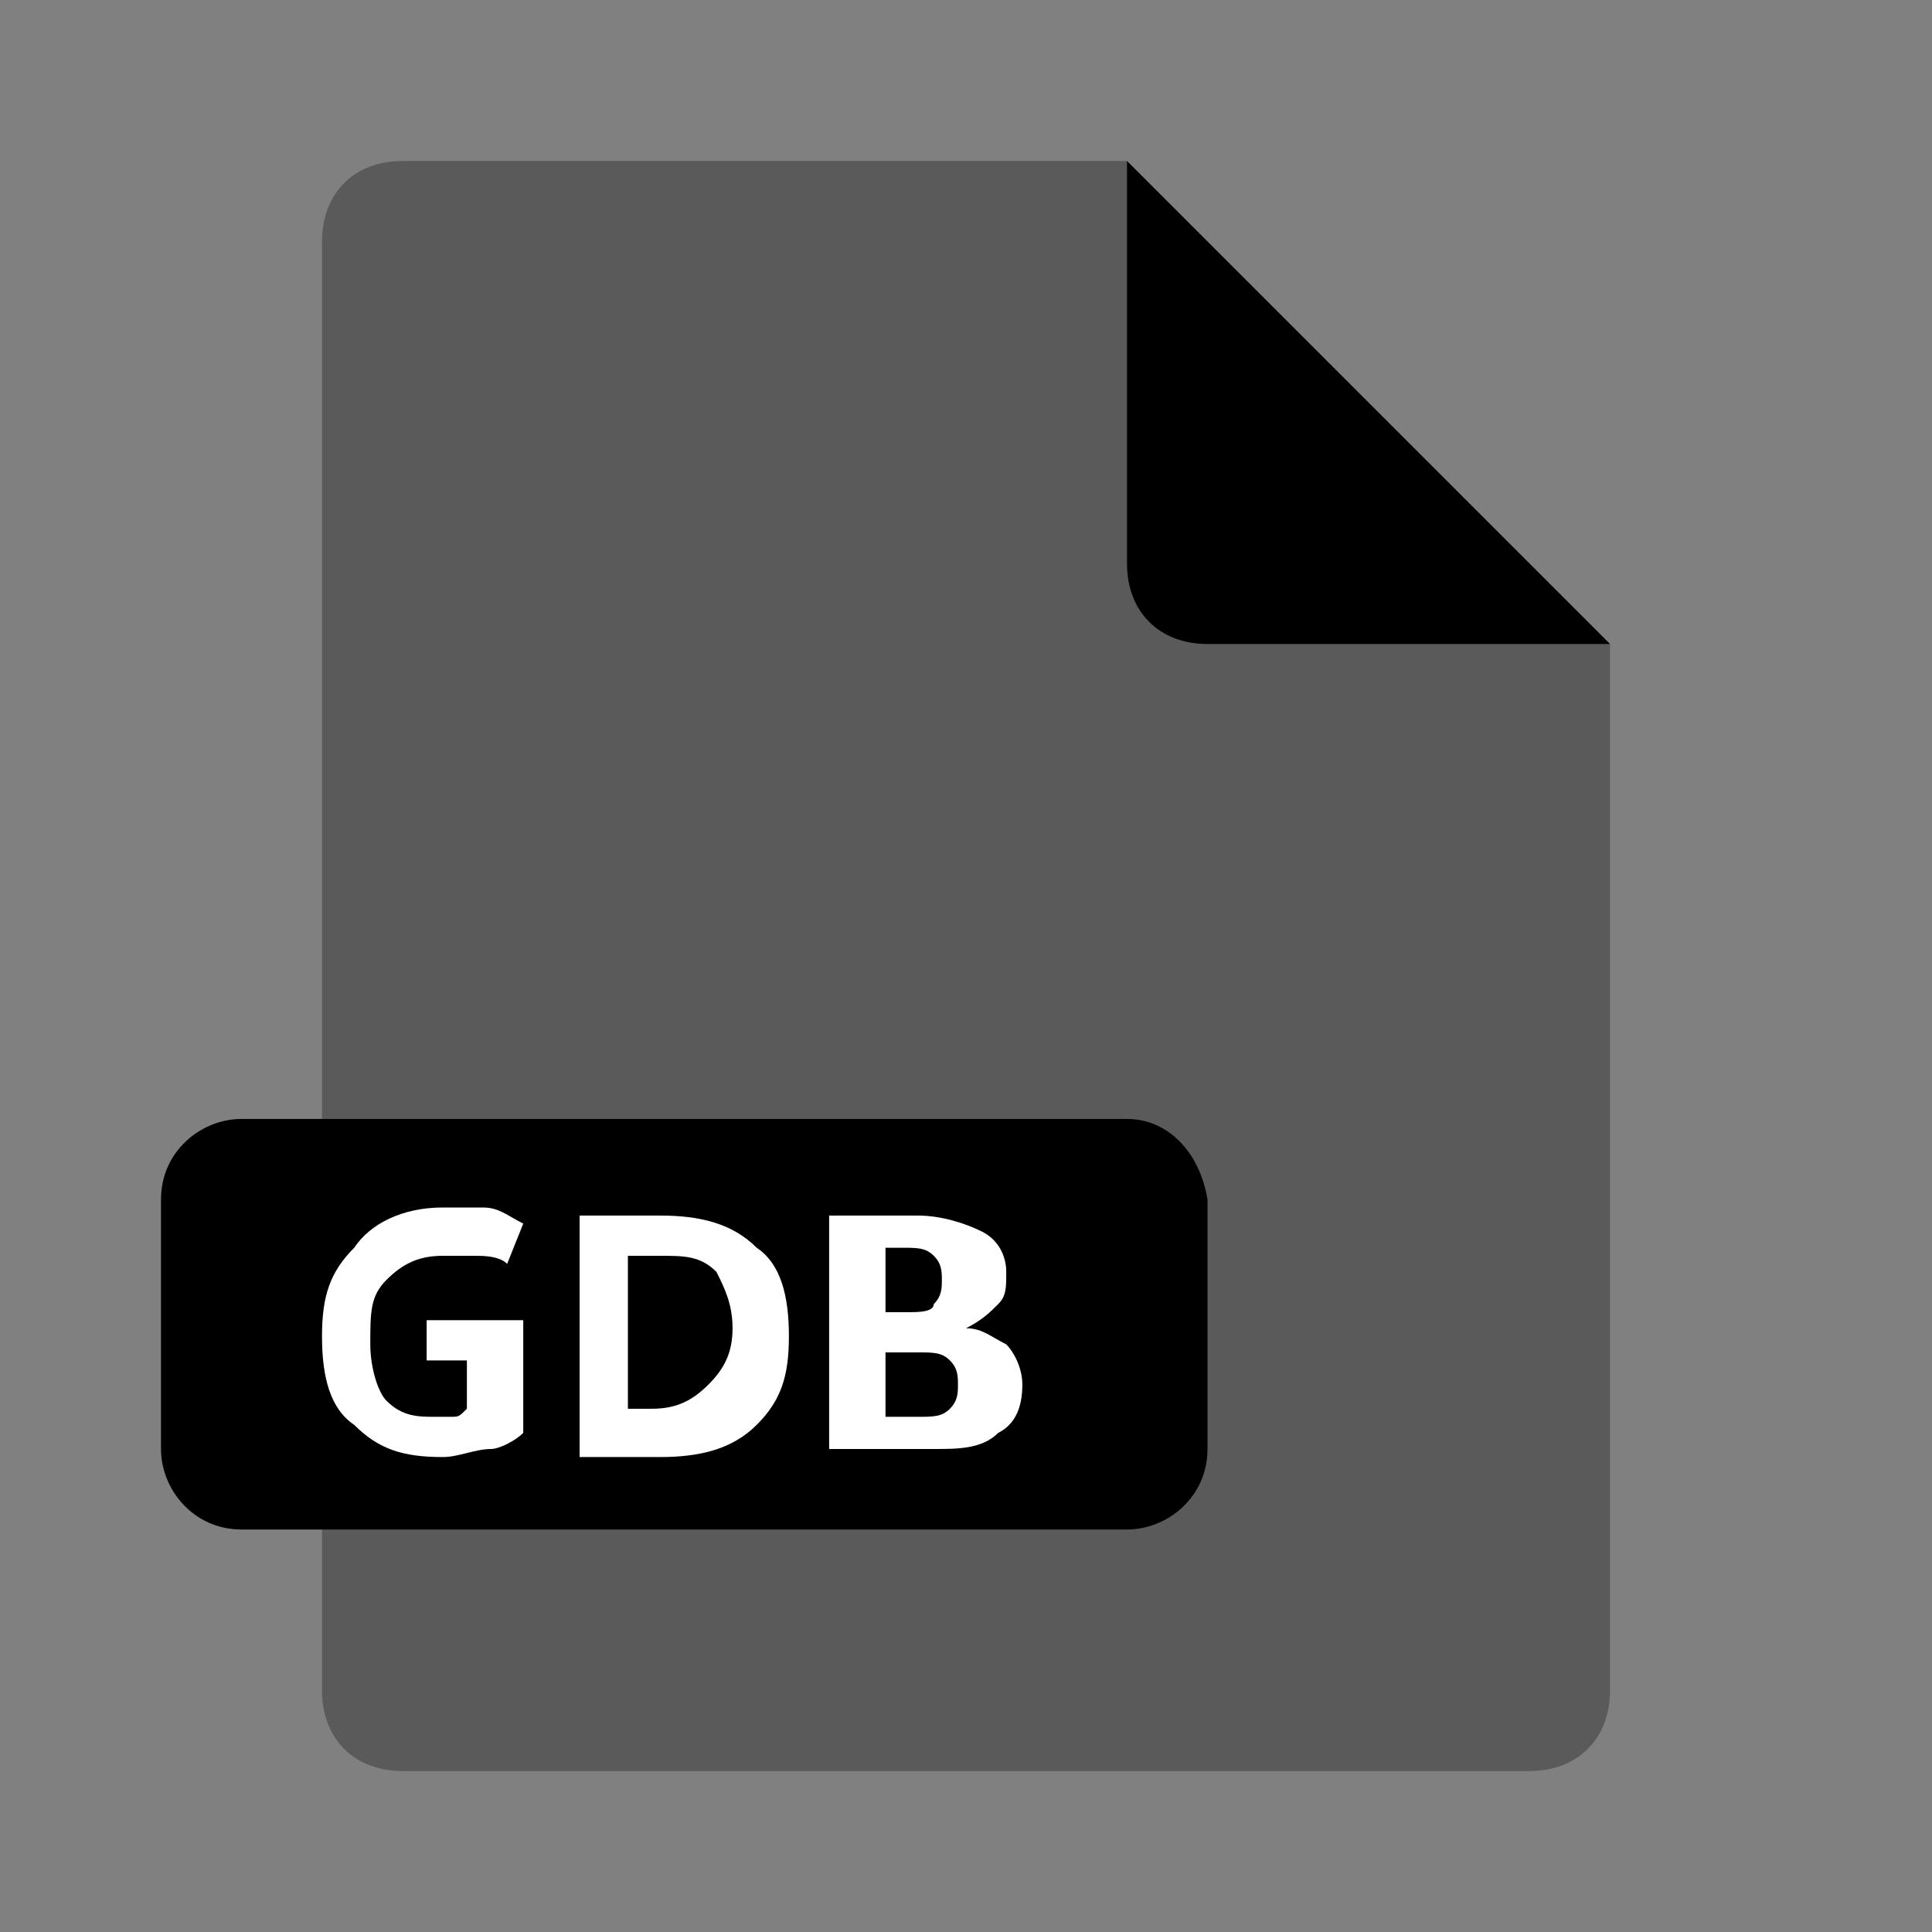 
<svg xmlns="http://www.w3.org/2000/svg" xmlns:xlink="http://www.w3.org/1999/xlink"
	 viewBox="0 0 24 24" xml:space="preserve">

<rect x="0" y="0" width="24" height="24" fill="#808080" stroke="none"/>

<path fill="currentColor" opacity="0.3" d="M19,22H5c-0.6,0-1-0.4-1-1V3c0-0.6,0.4-1,1-1h9l6,6v13C20,21.6,19.6,22,19,22z"/>
<path fill="currentColor" d="M15,8h5l-6-6v5C14,7.6,14.4,8,15,8z"/>
<g>
	<path fill="currentColor" d="M14,13.9H3c-0.5,0-1,0.4-1,1V18c0,0.5,0.4,1,1,1h11c0.5,0,1-0.4,1-1v-3.1C14.9,14.3,14.5,13.9,14,13.9z"/>
	<g>
		<path fill="#FFFFFF" d="M6.5,17.8C6.4,17.9,6.2,18,6.1,18c-0.2,0-0.4,0.1-0.6,0.1c-0.5,0-0.8-0.1-1.1-0.4c-0.3-0.2-0.4-0.6-0.4-1.1
			c0-0.5,0.1-0.8,0.4-1.1C4.6,15.2,5,15,5.5,15c0.2,0,0.4,0,0.5,0c0.2,0,0.3,0.1,0.5,0.2l-0.2,0.5c-0.1-0.1-0.3-0.1-0.4-0.1
			c-0.1,0-0.3,0-0.4,0c-0.3,0-0.5,0.1-0.7,0.3s-0.2,0.4-0.2,0.8c0,0.3,0.1,0.6,0.2,0.7c0.2,0.2,0.4,0.2,0.6,0.2c0.1,0,0.2,0,0.2,0
			c0.1,0,0.1,0,0.2-0.1v-0.6H5.3v-0.5h1.2V17.8z"/>
		<path fill="#FFFFFF" d="M7.2,18.1v-3h1c0.5,0,0.9,0.1,1.2,0.4c0.3,0.2,0.4,0.6,0.4,1.1c0,0.5-0.1,0.8-0.4,1.1
			c-0.3,0.3-0.7,0.4-1.2,0.4H7.2z M7.8,15.6v1.9h0.3c0.3,0,0.5-0.1,0.7-0.3c0.2-0.2,0.3-0.4,0.3-0.7c0-0.3-0.1-0.5-0.2-0.7
			c-0.2-0.2-0.4-0.2-0.7-0.2H7.8z"/>
		<path fill="#FFFFFF" d="M10.3,18.1v-3h1.1c0.3,0,0.6,0.1,0.8,0.2c0.2,0.1,0.3,0.3,0.3,0.5c0,0.2,0,0.3-0.1,0.4
			c-0.1,0.1-0.2,0.2-0.4,0.3v0c0.2,0,0.3,0.1,0.5,0.2c0.1,0.1,0.2,0.3,0.2,0.5c0,0.3-0.1,0.5-0.3,0.6c-0.2,0.2-0.5,0.2-0.8,0.2H10.3
			z M11,15.6v0.7h0.3c0.1,0,0.3,0,0.3-0.1c0.1-0.1,0.1-0.2,0.1-0.3c0-0.1,0-0.2-0.1-0.3c-0.1-0.1-0.2-0.1-0.4-0.1H11z M11,16.8v0.8
			h0.4c0.2,0,0.3,0,0.4-0.1c0.1-0.1,0.1-0.2,0.1-0.3c0-0.1,0-0.2-0.1-0.3c-0.1-0.1-0.2-0.1-0.4-0.1H11z"/>
	</g>
</g>
</svg>
